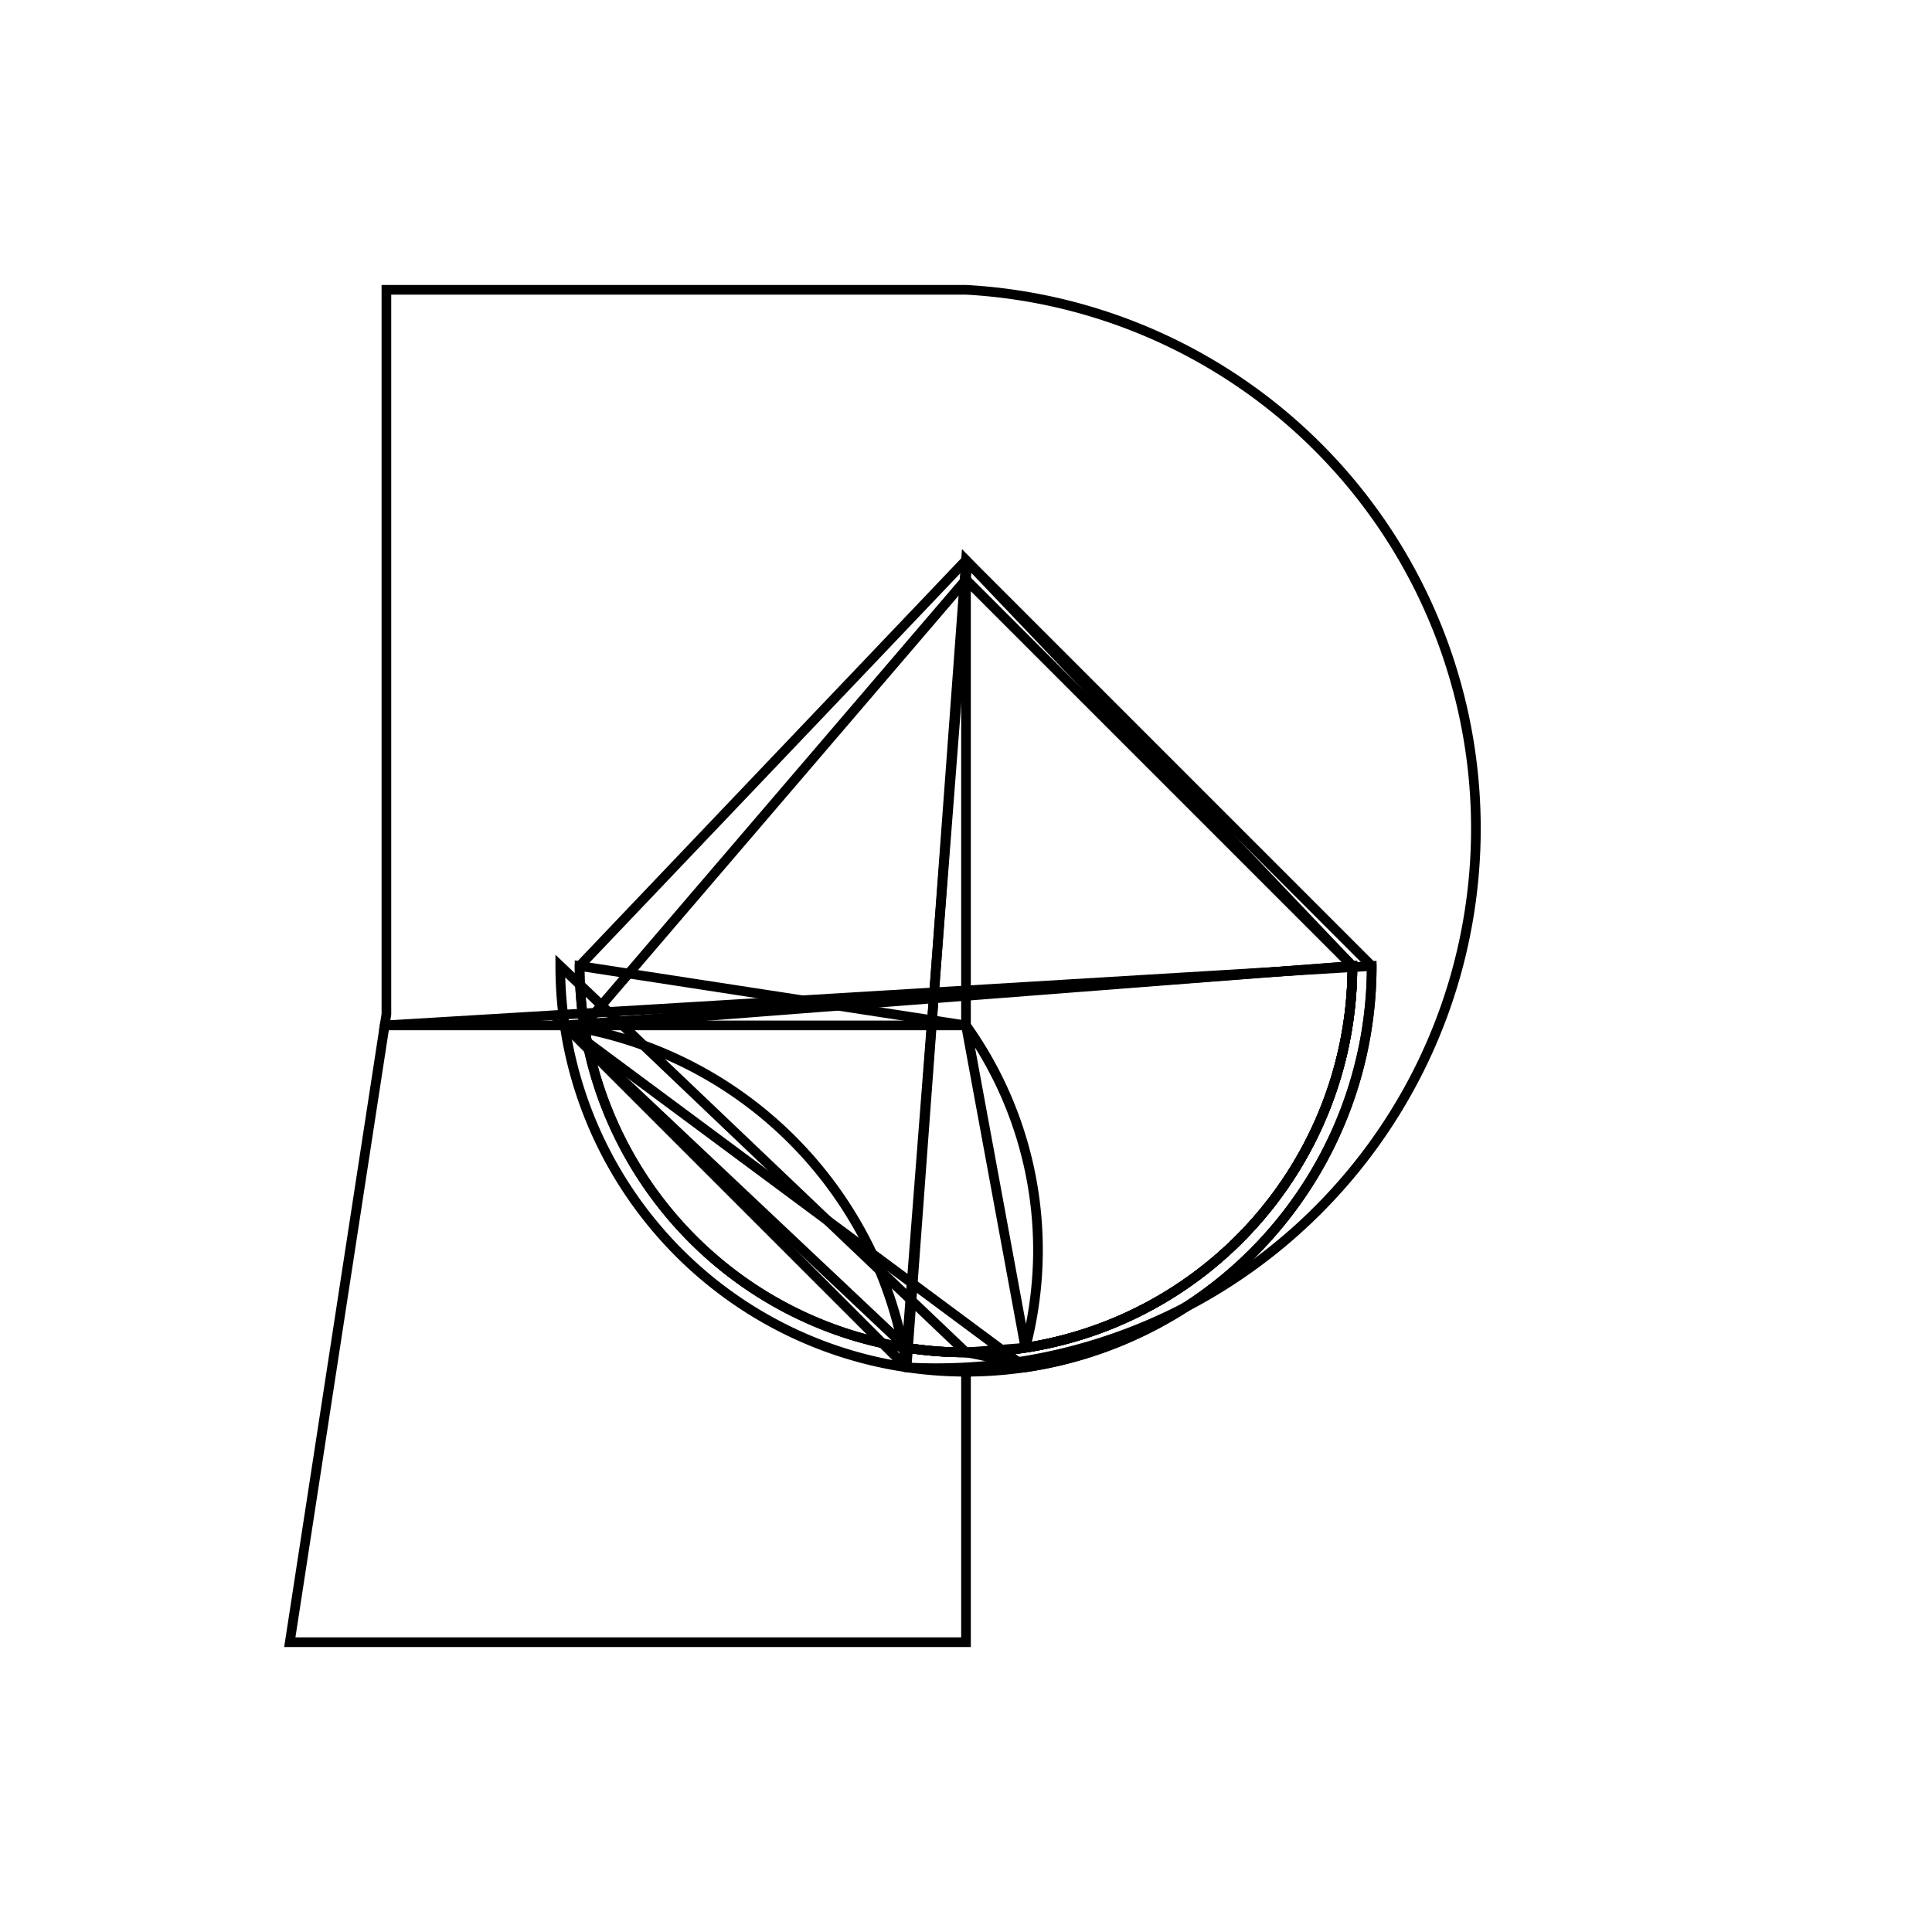 <svg version='1.1' x='0px' y='0px' viewBox='-10 -10 20 20' xmlns='http://www.w3.org/2000/svg'><style>path{stroke:black; stroke-width: 0.1; fill: transparent}</style><path d='M4.2,0,A4.2,4.2,0,0,1,0.615,4.155,L2.5717582782094415e-16,4.2,L0,7,L-7,7,L-6.018,0.615,Z'/>
<path d='M0,0.615,L-3.952,0.615,L0,0.615,A4,4,0,0,1,0.615,3.952,Z'/>
<path d='M4,0,A4,4,0,0,1,-4,4.898587196589413e-16,L0,0.615,L2.4492935982947064e-16,-4,Z'/>
<path d='M4.2,0,A4.2,4.2,0,0,1,-4.2,5.143516556418883e-16,L2.4492935982947064e-16,4,A4,4,0,0,1,-4,4.898587196589413e-16,L2.5717582782094415e-16,-4.2,Z'/>
<path d='M-4.155,0.615,L-6.018,0.615,L-6.018,0.615,L-6,0.5,L-6,-7,L0,-7,A4.2,4.2,0,0,1,-0.615,4.155,Z'/>
<path d='M4,0,A4,4,0,0,1,0.615,3.952,L2.4492935982947064e-16,4,A4.2,4.2,0,0,1,0.615,4.155,L-4.155,0.615,Z'/>
<path d='M4,0,A4,4,0,0,1,-0.615,3.952,L2.4492935982947064e-16,-4,L-3.952,0.615,Z'/>
<path d='M4,0,A4,4,0,0,1,-0.615,3.952,L-4.155,0.615,A4.2,4.2,0,0,1,-0.615,4.155,L2.5717582782094415e-16,-4.2,Z'/></svg>